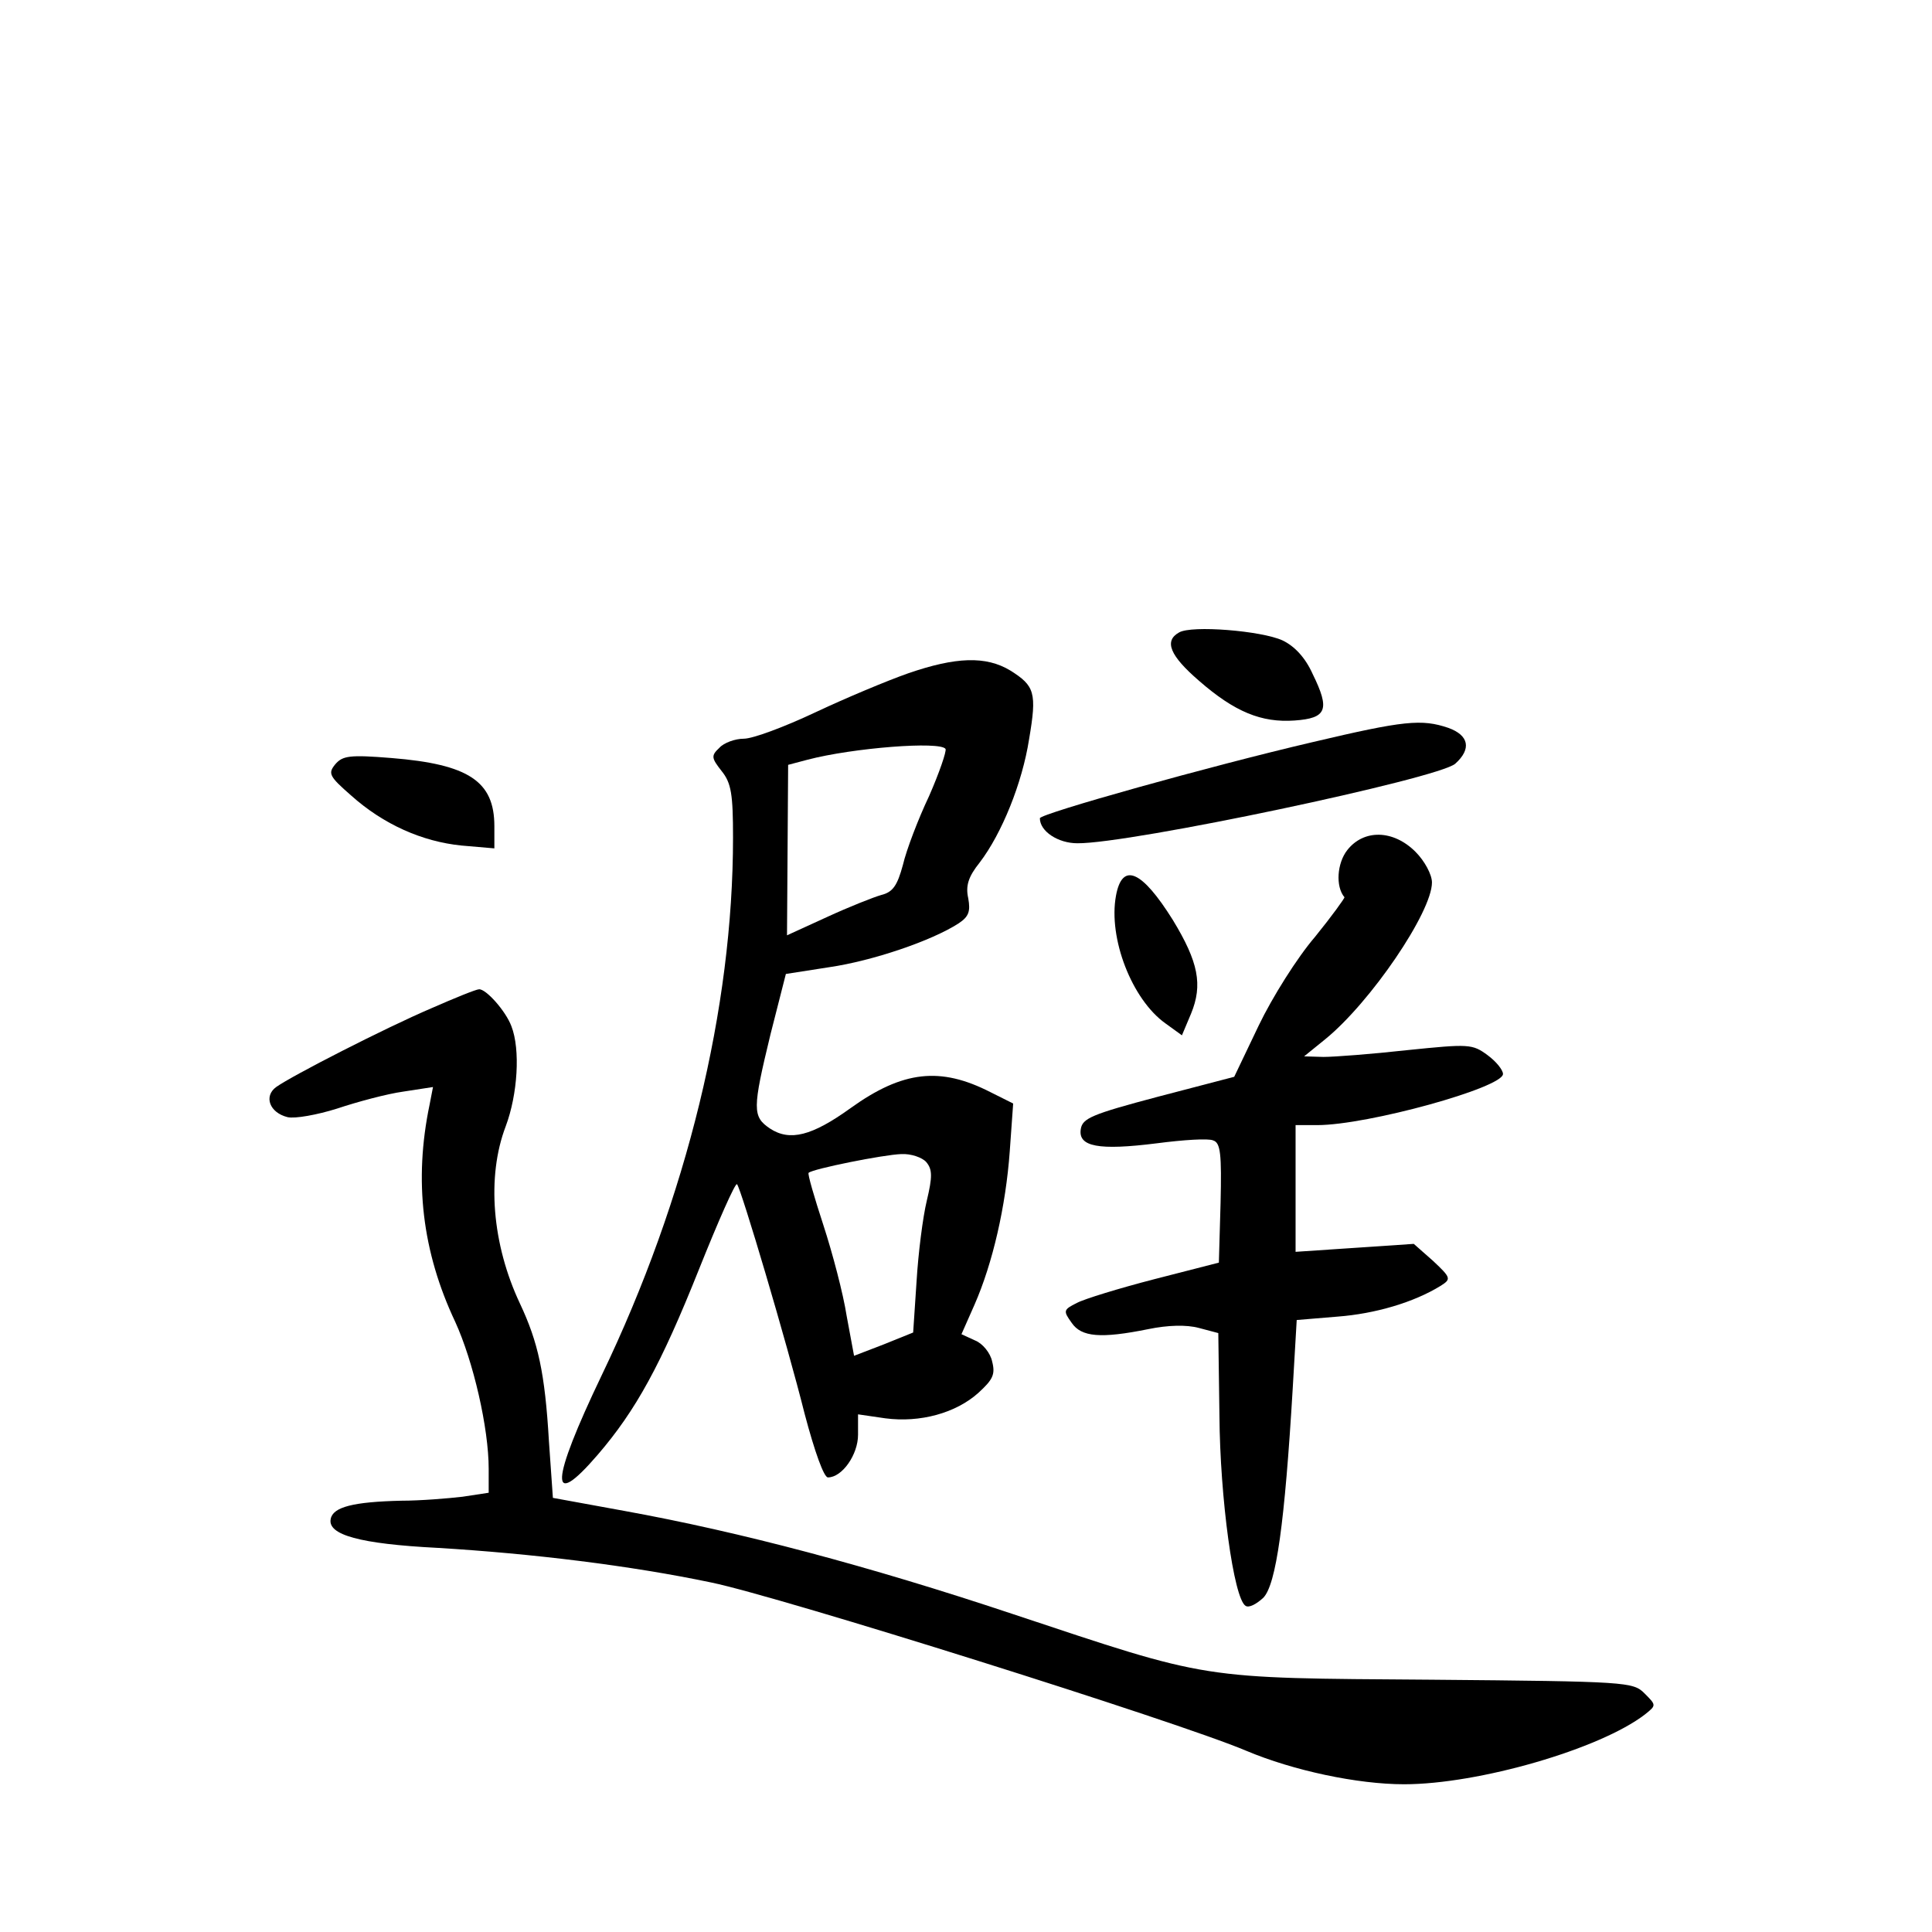 <?xml version="1.0" standalone="no"?>
<!DOCTYPE svg PUBLIC "-//W3C//DTD SVG 20010904//EN"
 "http://www.w3.org/TR/2001/REC-SVG-20010904/DTD/svg10.dtd">
<svg version="1.0" xmlns="http://www.w3.org/2000/svg"
 width="340pt" height="340pt" viewBox="0 0 340 340"
 preserveAspectRatio="xMidYMid meet">
<g transform="translate(0,340) scale(0.1,-0.1)"
fill="#000000" stroke="none">
<path d="M2075 2287 c-27 -15 -16 -41 35 -85 63 -55 110 -74 168 -70 57 4 63
19 32 82 -13 29 -32 49 -53 59 -37 17 -160 27 -182 14z"/>
<path d="M1598 2215 c-37 -13 -111 -44 -164 -69 -53 -25 -109 -46 -125 -46
-15 0 -35 -7 -43 -16 -15 -14 -14 -18 4 -41 17 -21 20 -41 20 -117 0 -300 -81
-634 -231 -946 -91 -190 -93 -240 -7 -140 67 78 111 158 178 326 34 85 64 153
67 150 7 -7 88 -280 119 -404 18 -68 34 -112 41 -112 25 0 53 40 53 75 l0 36
48 -7 c61 -8 124 9 164 45 25 23 30 32 24 55 -3 15 -17 32 -30 37 l-24 11 23
52 c32 73 55 173 62 270 l6 84 -40 20 c-88 45 -154 38 -246 -28 -68 -49 -107
-59 -142 -36 -31 21 -31 34 1 166 l27 106 77 12 c75 11 179 46 227 77 18 12
21 21 17 44 -5 22 0 38 20 63 39 51 75 140 87 217 14 82 10 94 -33 121 -43 26
-96 24 -180 -5z m66 -133 c2 -4 -11 -42 -29 -83 -19 -40 -40 -95 -46 -121 -10
-37 -18 -48 -38 -53 -14 -4 -57 -21 -96 -39 l-70 -32 1 150 1 150 34 9 c80 21
234 33 243 19z m-34 -727 c11 -13 11 -26 1 -68 -7 -29 -15 -92 -18 -142 l-6
-90 -52 -21 -52 -20 -13 70 c-6 39 -25 111 -41 160 -16 49 -28 90 -26 92 7 7
132 32 163 33 17 1 37 -6 44 -14z"/>
<path d="M2310 2094 c-180 -42 -480 -126 -480 -134 0 -23 32 -44 66 -44 92 -1
636 114 665 140 29 26 24 50 -12 63 -47 16 -78 13 -239 -25z"/>
<path d="M590 2055 c-13 -16 -11 -21 28 -55 57 -51 125 -81 194 -88 l58 -5 0
39 c0 79 -45 109 -181 120 -74 6 -86 4 -99 -11z"/>
<path d="M2371 1904 c-18 -23 -21 -64 -5 -83 1 -1 -22 -33 -52 -70 -31 -36
-75 -106 -99 -156 l-43 -90 -134 -35 c-117 -31 -133 -38 -136 -57 -5 -31 31
-38 134 -25 46 6 91 9 99 5 13 -4 15 -24 13 -110 l-3 -105 -113 -29 c-62 -16
-124 -35 -137 -42 -24 -12 -24 -14 -9 -35 17 -25 51 -28 135 -11 34 7 67 8 89
2 l34 -9 2 -145 c1 -145 25 -322 46 -335 6 -4 19 3 31 14 23 23 38 133 52 369
l7 120 72 6 c66 5 134 25 181 54 19 12 19 14 -13 44 l-34 30 -104 -7 -104 -7
0 112 0 111 38 0 c89 0 327 66 327 90 0 7 -12 22 -27 33 -27 20 -33 20 -141 9
-63 -7 -129 -12 -148 -12 l-34 1 37 30 c80 65 188 224 188 276 0 14 -13 38
-29 54 -39 39 -91 40 -120 3z"/>
<path d="M1964 1824 c-14 -75 28 -183 87 -225 l29 -21 16 38 c21 51 13 91 -32
165 -55 88 -89 102 -100 43z"/>
<path d="M760 1626 c-82 -35 -246 -119 -274 -139 -22 -16 -12 -45 20 -53 13
-3 52 4 87 15 36 12 88 26 117 30 l52 8 -6 -31 c-28 -134 -13 -259 45 -382 32
-70 59 -187 59 -259 l0 -42 -46 -7 c-26 -3 -74 -7 -108 -7 -84 -2 -120 -11
-124 -32 -6 -28 51 -44 188 -51 166 -10 339 -31 482 -61 121 -25 821 -245 941
-296 83 -35 196 -59 278 -59 131 0 345 62 424 123 20 16 20 16 -1 37 -20 20
-30 21 -375 24 -413 3 -386 -1 -738 116 -252 84 -478 144 -682 181 l-126 23
-7 100 c-7 120 -19 174 -51 242 -49 104 -59 223 -25 312 21 56 26 135 10 176
-10 27 -45 66 -57 65 -5 0 -42 -15 -83 -33z"/>
</g>
</svg>

